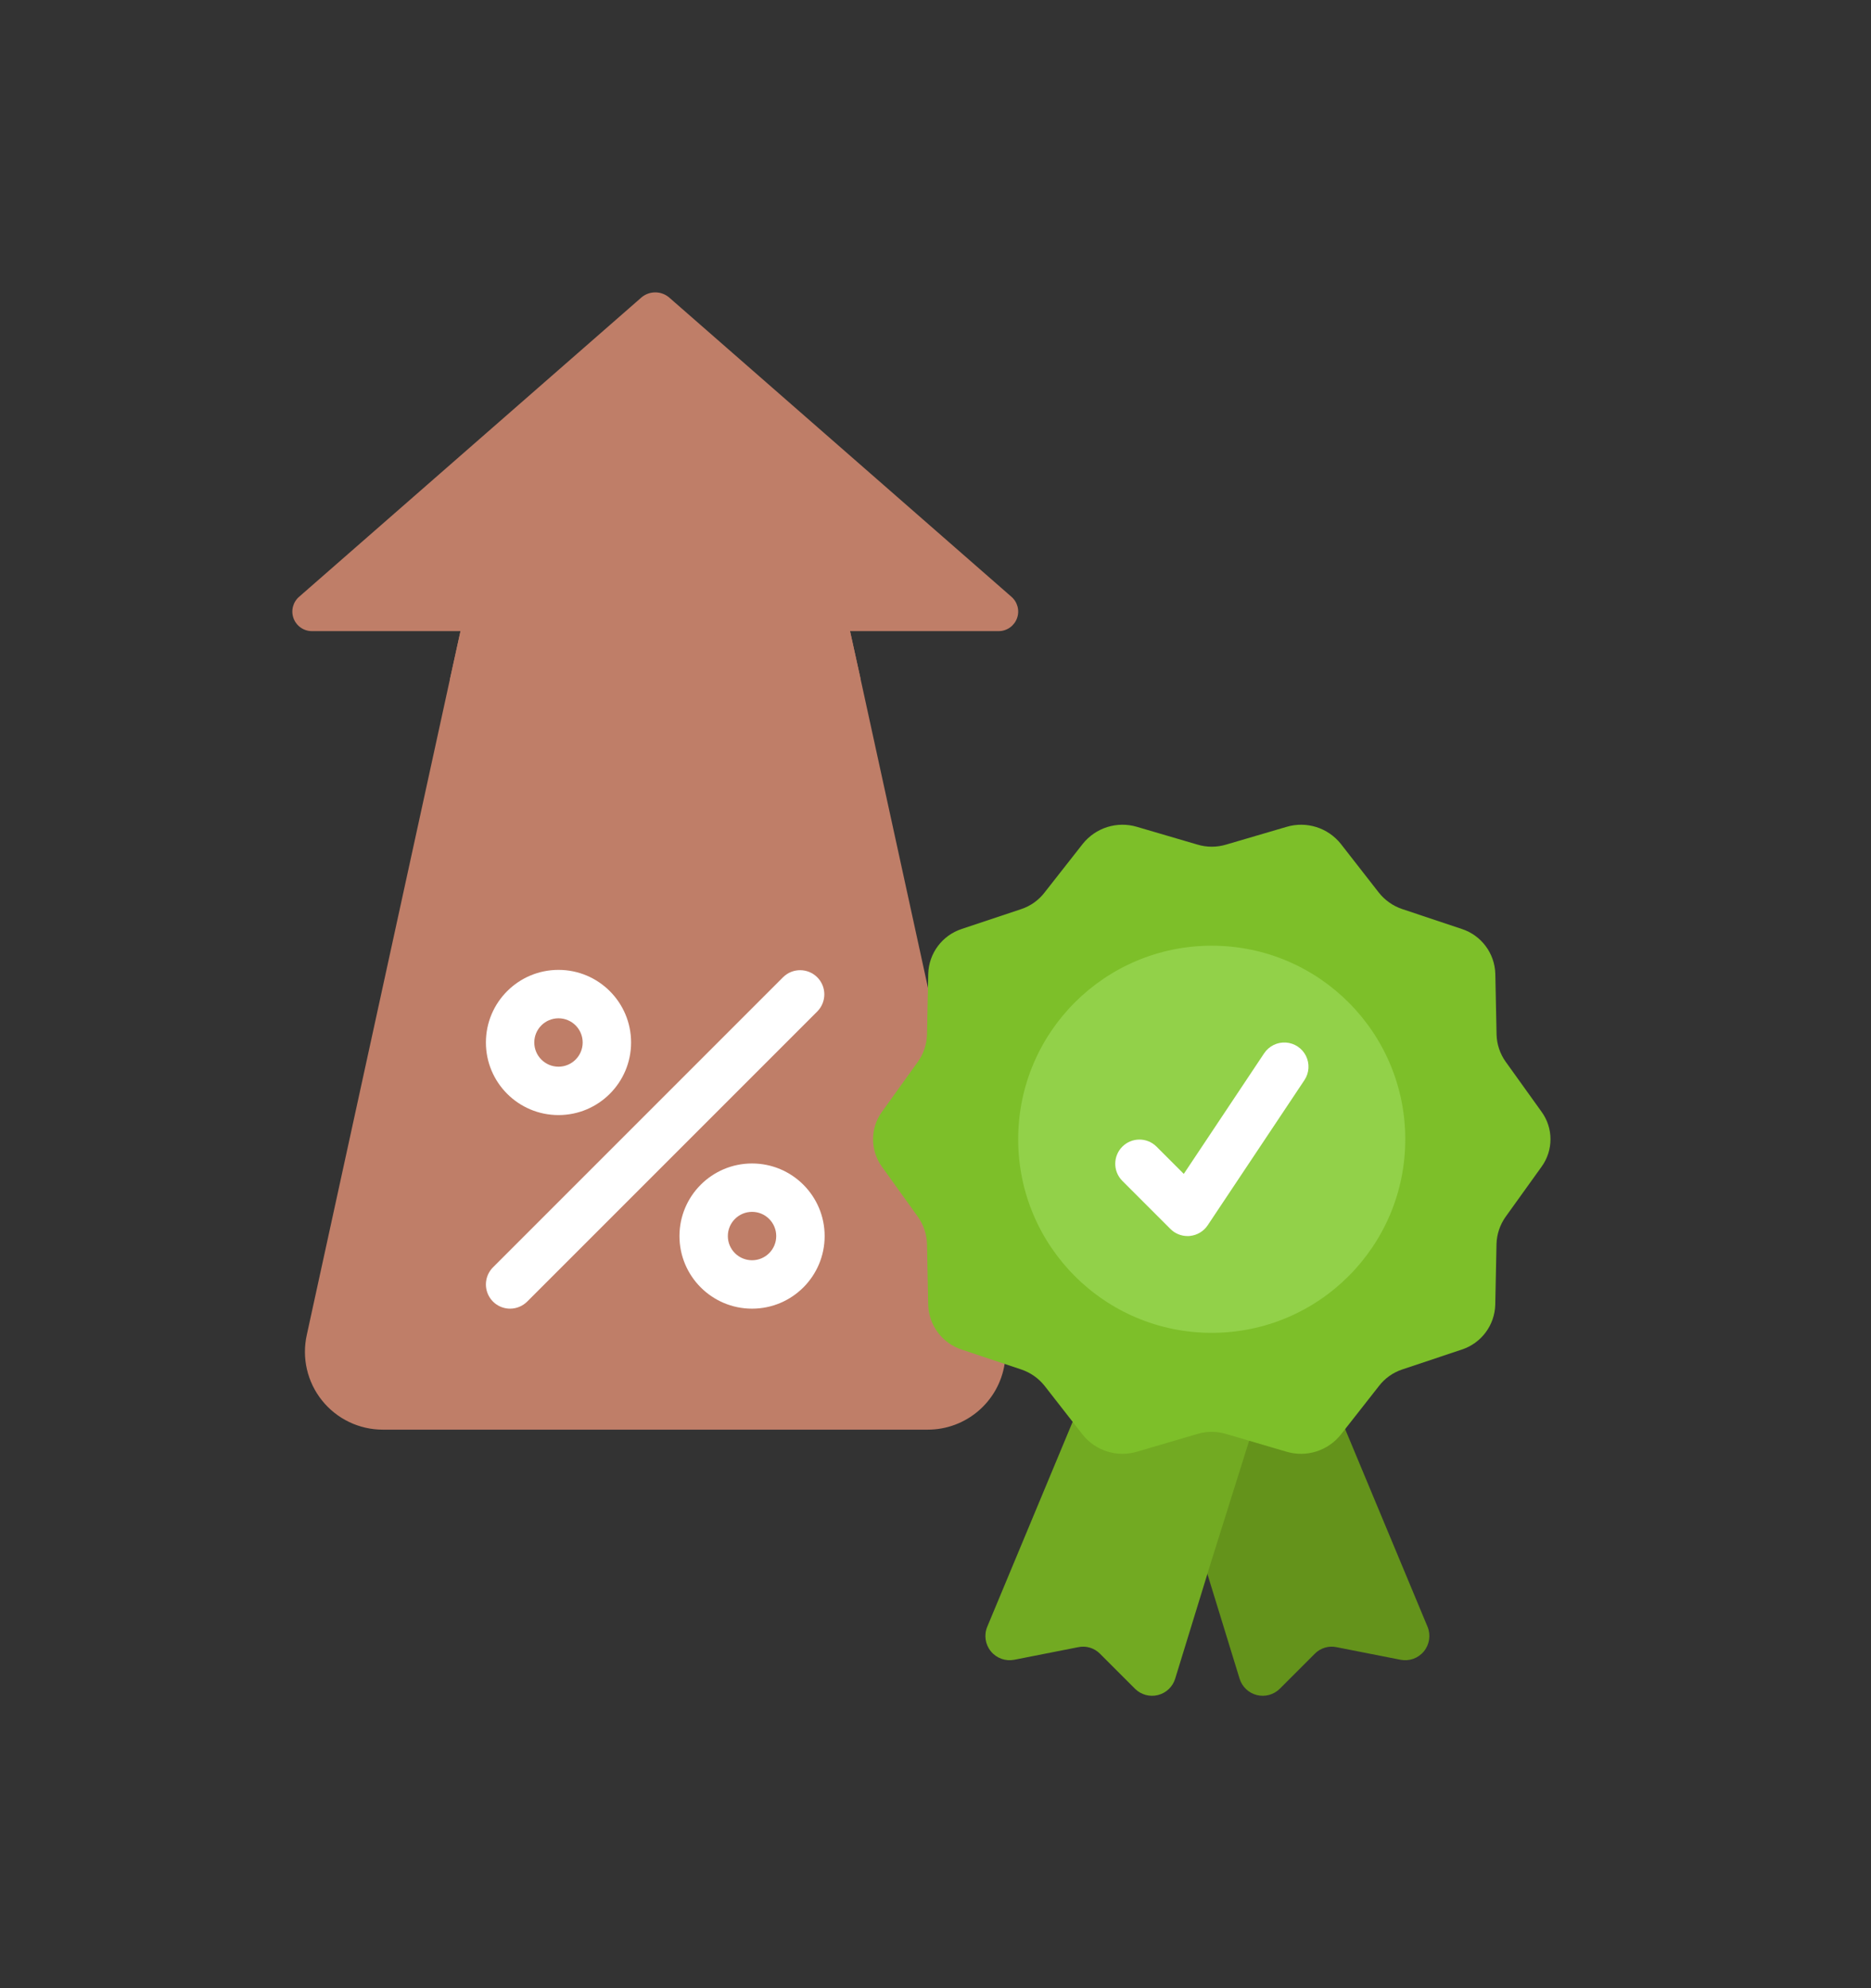 <svg width="64" height="68" viewBox="0 0 64 68" fill="none" xmlns="http://www.w3.org/2000/svg">
<rect x="0" y="0" width="64" height="68" fill="#333333" stroke="none"/>
<path d="M45.91 48.632L48.832 55.641C48.947 55.923 48.898 56.246 48.705 56.481C48.511 56.717 48.204 56.826 47.905 56.767L45.72 56.337C45.45 56.279 45.169 56.364 44.975 56.56L43.775 57.76C43.569 57.964 43.271 58.045 42.99 57.974C42.709 57.903 42.486 57.69 42.401 57.412L41.152 53.349L39.01 46.532L45.91 48.632Z" fill="#64931B"/>
<path d="M36.69 48.632L33.769 55.641C33.653 55.923 33.702 56.246 33.896 56.481C34.09 56.717 34.397 56.826 34.696 56.767L36.881 56.337C37.151 56.279 37.431 56.364 37.625 56.56L38.825 57.76C39.032 57.964 39.329 58.045 39.61 57.974C39.892 57.903 40.115 57.69 40.199 57.412L41.449 53.349L43.591 46.532L36.69 48.632Z" fill="#72AA22"/>
<path d="M34.158 21.586H29.076L29.441 23.241L31.741 33.777L34.365 46.645C34.163 47.942 33.045 48.898 31.733 48.897H13.096C12.285 48.898 11.519 48.529 11.013 47.896C10.507 47.263 10.317 46.434 10.497 45.644L15.388 23.241L15.752 21.586H10.671C10.389 21.587 10.137 21.41 10.04 21.145C9.944 20.881 10.024 20.584 10.241 20.403L21.951 10.165C22.22 9.945 22.608 9.945 22.878 10.165L34.588 20.403C34.804 20.584 34.885 20.881 34.788 21.145C34.692 21.41 34.44 21.587 34.158 21.586Z" fill="#BF7E68"/>
<path d="M52.728 39.909L51.498 41.622C51.308 41.892 51.201 42.211 51.19 42.541L51.147 44.627C51.127 45.328 50.669 45.94 50.002 46.158L47.969 46.837C47.65 46.942 47.37 47.141 47.166 47.408L45.867 49.063C45.425 49.622 44.687 49.855 44.004 49.651L41.945 49.046C41.622 48.947 41.276 48.947 40.952 49.046L38.893 49.651C38.21 49.855 37.472 49.622 37.03 49.063L35.732 47.399C35.524 47.138 35.245 46.942 34.928 46.837L32.895 46.158C32.228 45.94 31.771 45.328 31.75 44.627L31.709 42.541C31.698 42.211 31.591 41.892 31.401 41.622L30.171 39.909C29.761 39.347 29.761 38.584 30.171 38.022L31.401 36.309C31.591 36.039 31.698 35.72 31.709 35.39L31.752 33.304C31.772 32.603 32.23 31.991 32.896 31.773L34.93 31.094C35.249 30.989 35.529 30.79 35.733 30.523L37.032 28.868C37.474 28.309 38.212 28.076 38.895 28.281L40.954 28.885C41.277 28.984 41.623 28.984 41.947 28.885L44.006 28.281C44.689 28.076 45.427 28.309 45.869 28.868L47.167 30.532C47.375 30.793 47.654 30.989 47.971 31.094L50.004 31.773C50.67 31.991 51.128 32.603 51.149 33.304L51.192 35.39C51.202 35.72 51.309 36.039 51.5 36.309L52.729 38.022C53.139 38.584 53.139 39.347 52.728 39.909Z" fill="#7DBF29"/>
<path d="M41.449 45.586C45.105 45.586 48.069 42.622 48.069 38.965C48.069 35.309 45.105 32.345 41.449 32.345C37.792 32.345 34.828 35.309 34.828 38.965C34.828 42.622 37.792 45.586 41.449 45.586Z" fill="#92D149"/>
<path d="M20.76 22.414C20.76 22.871 20.389 23.241 19.932 23.241H15.389L15.753 21.586H19.932C20.389 21.586 20.76 21.957 20.76 22.414Z" fill="#BF7E68"/>
<path d="M29.441 23.241H24.898C24.441 23.241 24.07 22.871 24.07 22.414C24.07 21.957 24.441 21.586 24.898 21.586H29.077L29.441 23.241Z" fill="#BF7E68"/>
<path d="M40.621 42.276C40.402 42.276 40.191 42.189 40.036 42.033L38.381 40.378C38.067 40.053 38.072 39.537 38.391 39.218C38.71 38.899 39.226 38.894 39.551 39.208L40.493 40.15L43.243 36.023C43.407 35.778 43.69 35.638 43.985 35.657C44.28 35.676 44.542 35.851 44.673 36.116C44.804 36.381 44.784 36.696 44.62 36.942L41.31 41.908C41.172 42.114 40.95 42.247 40.703 42.272C40.675 42.276 40.648 42.276 40.621 42.276Z" fill="white"/>
<path d="M19.104 38.138C17.733 38.138 16.621 37.026 16.621 35.655C16.621 34.284 17.733 33.172 19.104 33.172C20.475 33.172 21.587 34.284 21.587 35.655C21.587 37.026 20.475 38.138 19.104 38.138ZM19.104 34.828C18.647 34.828 18.276 35.198 18.276 35.655C18.276 36.112 18.647 36.483 19.104 36.483C19.561 36.483 19.931 36.112 19.931 35.655C19.931 35.198 19.561 34.828 19.104 34.828Z" fill="white"/>
<path d="M25.725 44.759C24.354 44.759 23.242 43.647 23.242 42.276C23.242 40.905 24.354 39.793 25.725 39.793C27.096 39.793 28.208 40.905 28.208 42.276C28.208 43.647 27.096 44.759 25.725 44.759ZM25.725 41.448C25.268 41.448 24.897 41.819 24.897 42.276C24.897 42.733 25.268 43.103 25.725 43.103C26.182 43.103 26.552 42.733 26.552 42.276C26.552 41.819 26.182 41.448 25.725 41.448Z" fill="white"/>
<path d="M17.448 44.759C17.114 44.759 16.812 44.557 16.684 44.248C16.556 43.938 16.627 43.583 16.863 43.346L26.794 33.415C27.119 33.101 27.635 33.106 27.955 33.425C28.274 33.744 28.278 34.26 27.965 34.585L18.034 44.516C17.878 44.671 17.668 44.759 17.448 44.759Z" fill="white"/>
</svg>
